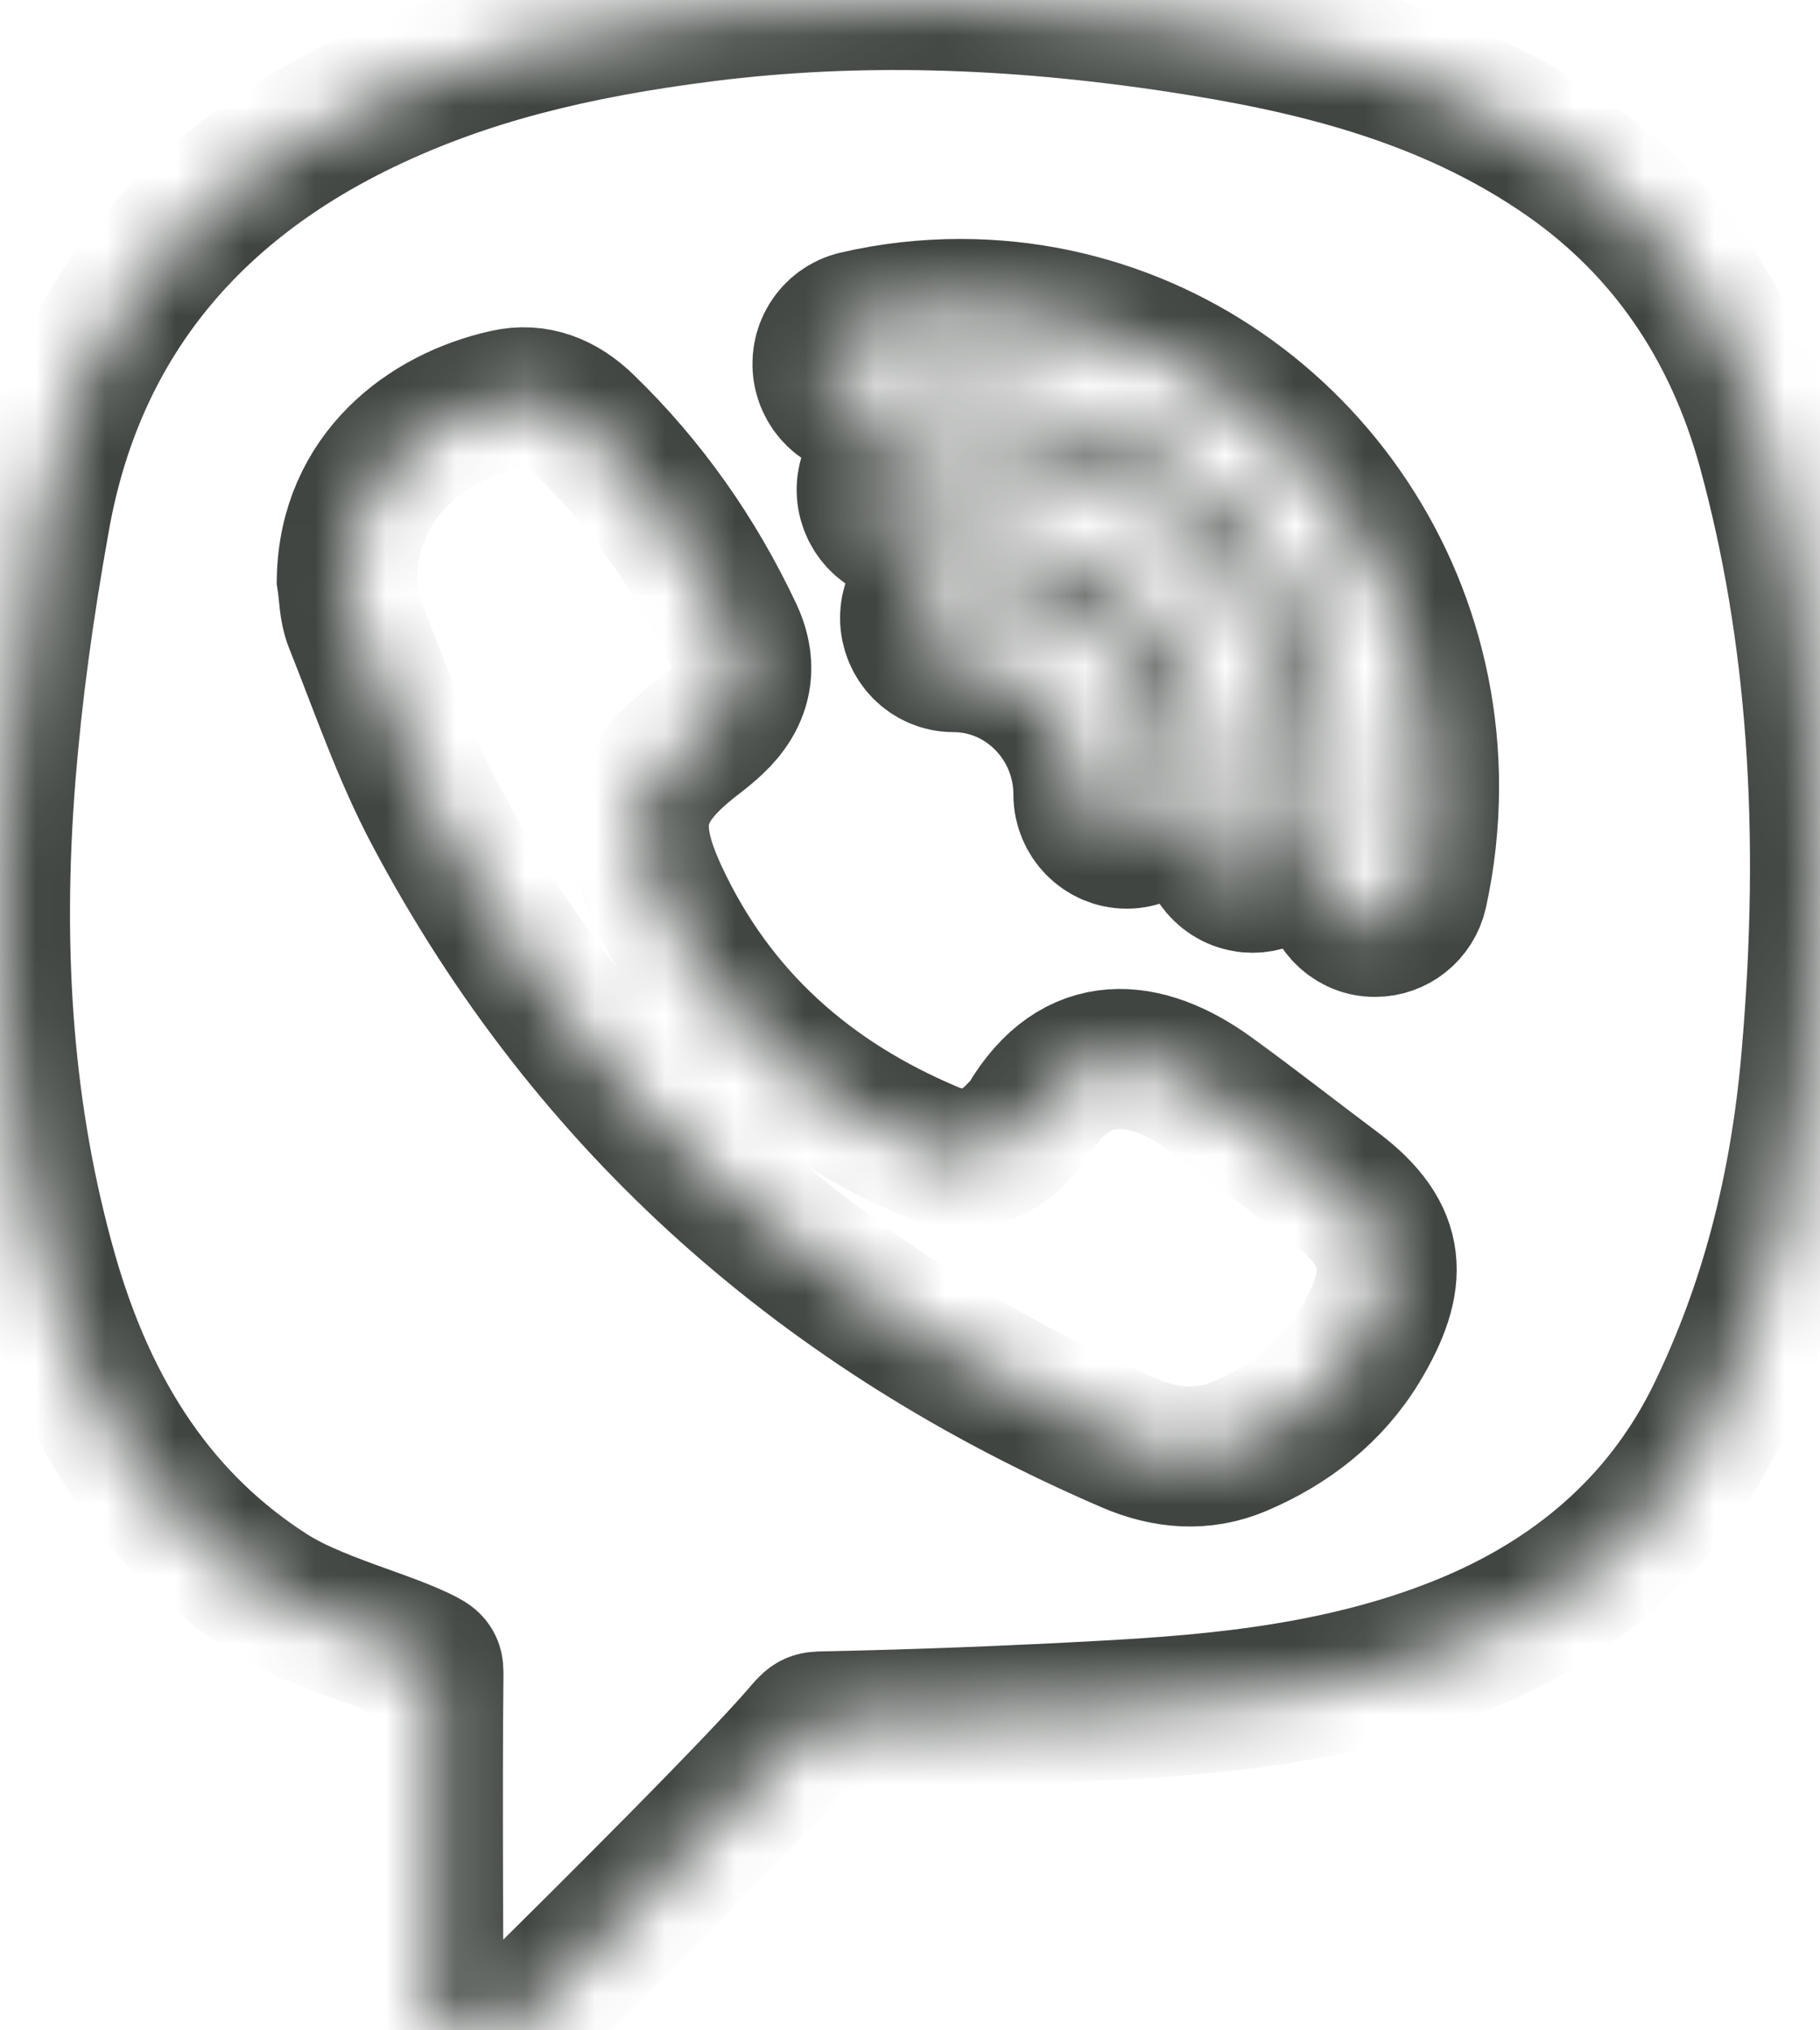 <svg width="26" height="29" viewBox="0 0 26 29" fill="none" xmlns="http://www.w3.org/2000/svg">
<rect width="26" height="29" fill="#E5E5E5"/>
<g id="&#208;&#144;&#208;&#179;&#209;&#128;&#208;&#190;&#209;&#129;&#208;&#191;&#208;&#181;&#209;&#134;&#208;&#183;&#208;&#176;&#208;&#191;&#209;&#135;&#208;&#176;&#209;&#129;&#209;&#130;&#209;&#140;" clip-path="url(#clip0_0_1)">
<rect width="1920" height="4928" transform="translate(-1564 -36)" fill="white"/>
<g id="Group 10">
<g id="Vector">
<mask id="path-1-inside-1_0_1" fill="white">
<path d="M25.247 6.403C24.763 4.645 23.805 3.256 22.403 2.273C20.633 1.03 18.597 0.592 16.839 0.323C14.406 -0.046 12.203 -0.098 10.102 0.163C8.133 0.409 6.651 0.801 5.299 1.434C2.649 2.675 1.058 4.682 0.572 7.398C0.335 8.718 0.175 9.91 0.083 11.048C-0.129 13.678 0.064 16.005 0.673 18.162C1.268 20.265 2.306 21.767 3.846 22.755C4.238 23.006 4.741 23.188 5.227 23.363C5.502 23.462 5.771 23.558 5.991 23.664C6.194 23.76 6.194 23.777 6.192 23.949C6.175 25.444 6.192 28.375 6.192 28.375L6.196 29H7.299L7.478 28.823C7.597 28.709 10.329 26.02 11.304 24.937L11.437 24.787C11.603 24.59 11.603 24.59 11.775 24.587C13.091 24.56 14.435 24.508 15.77 24.434C17.388 24.346 19.262 24.186 21.027 23.437C22.642 22.75 23.822 21.659 24.531 20.196C25.271 18.669 25.708 17.017 25.873 15.143C26.163 11.848 25.957 8.989 25.247 6.403ZM19.428 19.216C19.022 19.888 18.418 20.356 17.704 20.659C17.182 20.881 16.65 20.834 16.135 20.612C11.823 18.753 8.441 15.825 6.206 11.614C5.744 10.747 5.425 9.802 5.058 8.886C4.983 8.698 4.987 8.477 4.954 8.27C4.985 6.79 6.1 5.955 7.227 5.704C7.657 5.605 8.039 5.761 8.358 6.073C9.243 6.93 9.942 7.928 10.469 9.046C10.699 9.536 10.595 9.969 10.203 10.334C10.121 10.41 10.037 10.479 9.947 10.548C9.052 11.232 8.922 11.752 9.398 12.784C10.211 14.54 11.56 15.719 13.303 16.451C13.763 16.643 14.196 16.547 14.546 16.167C14.595 16.118 14.648 16.069 14.682 16.01C15.368 14.843 16.367 14.958 17.288 15.623C17.893 16.061 18.481 16.524 19.078 16.97C19.989 17.652 19.982 18.293 19.428 19.216ZM13.71 7.566C13.507 7.566 13.303 7.583 13.103 7.617C12.764 7.674 12.447 7.442 12.389 7.098C12.334 6.755 12.561 6.43 12.899 6.374C13.165 6.327 13.439 6.305 13.71 6.305C16.391 6.305 18.573 8.526 18.573 11.257C18.573 11.535 18.551 11.814 18.505 12.082C18.454 12.39 18.193 12.609 17.895 12.609C17.862 12.609 17.828 12.607 17.791 12.599C17.455 12.543 17.228 12.217 17.284 11.875C17.317 11.673 17.334 11.466 17.334 11.257C17.334 9.223 15.707 7.566 13.71 7.566ZM16.715 11.348C16.715 11.695 16.437 11.979 16.096 11.979C15.755 11.979 15.477 11.695 15.477 11.348C15.477 10.306 14.643 9.457 13.62 9.457C13.279 9.457 13.001 9.174 13.001 8.826C13.001 8.479 13.279 8.196 13.62 8.196C15.327 8.196 16.715 9.61 16.715 11.348ZM20.251 12.749C20.185 13.042 19.929 13.239 19.646 13.239C19.6 13.239 19.554 13.235 19.508 13.225C19.175 13.146 18.967 12.809 19.042 12.469C19.131 12.067 19.177 11.651 19.177 11.232C19.177 8.169 16.727 5.674 13.719 5.674C13.308 5.674 12.899 5.721 12.505 5.812C12.172 5.891 11.84 5.677 11.765 5.337C11.688 4.997 11.898 4.66 12.232 4.583C12.716 4.47 13.216 4.413 13.719 4.413C17.412 4.413 20.415 7.472 20.415 11.232C20.415 11.745 20.36 12.254 20.251 12.749Z"/>
</mask>
<path d="M25.247 6.403C24.763 4.645 23.805 3.256 22.403 2.273C20.633 1.03 18.597 0.592 16.839 0.323C14.406 -0.046 12.203 -0.098 10.102 0.163C8.133 0.409 6.651 0.801 5.299 1.434C2.649 2.675 1.058 4.682 0.572 7.398C0.335 8.718 0.175 9.91 0.083 11.048C-0.129 13.678 0.064 16.005 0.673 18.162C1.268 20.265 2.306 21.767 3.846 22.755C4.238 23.006 4.741 23.188 5.227 23.363C5.502 23.462 5.771 23.558 5.991 23.664C6.194 23.76 6.194 23.777 6.192 23.949C6.175 25.444 6.192 28.375 6.192 28.375L6.196 29H7.299L7.478 28.823C7.597 28.709 10.329 26.02 11.304 24.937L11.437 24.787C11.603 24.59 11.603 24.59 11.775 24.587C13.091 24.56 14.435 24.508 15.77 24.434C17.388 24.346 19.262 24.186 21.027 23.437C22.642 22.75 23.822 21.659 24.531 20.196C25.271 18.669 25.708 17.017 25.873 15.143C26.163 11.848 25.957 8.989 25.247 6.403ZM19.428 19.216C19.022 19.888 18.418 20.356 17.704 20.659C17.182 20.881 16.65 20.834 16.135 20.612C11.823 18.753 8.441 15.825 6.206 11.614C5.744 10.747 5.425 9.802 5.058 8.886C4.983 8.698 4.987 8.477 4.954 8.27C4.985 6.79 6.1 5.955 7.227 5.704C7.657 5.605 8.039 5.761 8.358 6.073C9.243 6.93 9.942 7.928 10.469 9.046C10.699 9.536 10.595 9.969 10.203 10.334C10.121 10.41 10.037 10.479 9.947 10.548C9.052 11.232 8.922 11.752 9.398 12.784C10.211 14.54 11.56 15.719 13.303 16.451C13.763 16.643 14.196 16.547 14.546 16.167C14.595 16.118 14.648 16.069 14.682 16.01C15.368 14.843 16.367 14.958 17.288 15.623C17.893 16.061 18.481 16.524 19.078 16.97C19.989 17.652 19.982 18.293 19.428 19.216ZM13.71 7.566C13.507 7.566 13.303 7.583 13.103 7.617C12.764 7.674 12.447 7.442 12.389 7.098C12.334 6.755 12.561 6.43 12.899 6.374C13.165 6.327 13.439 6.305 13.71 6.305C16.391 6.305 18.573 8.526 18.573 11.257C18.573 11.535 18.551 11.814 18.505 12.082C18.454 12.39 18.193 12.609 17.895 12.609C17.862 12.609 17.828 12.607 17.791 12.599C17.455 12.543 17.228 12.217 17.284 11.875C17.317 11.673 17.334 11.466 17.334 11.257C17.334 9.223 15.707 7.566 13.71 7.566ZM16.715 11.348C16.715 11.695 16.437 11.979 16.096 11.979C15.755 11.979 15.477 11.695 15.477 11.348C15.477 10.306 14.643 9.457 13.62 9.457C13.279 9.457 13.001 9.174 13.001 8.826C13.001 8.479 13.279 8.196 13.62 8.196C15.327 8.196 16.715 9.61 16.715 11.348ZM20.251 12.749C20.185 13.042 19.929 13.239 19.646 13.239C19.6 13.239 19.554 13.235 19.508 13.225C19.175 13.146 18.967 12.809 19.042 12.469C19.131 12.067 19.177 11.651 19.177 11.232C19.177 8.169 16.727 5.674 13.719 5.674C13.308 5.674 12.899 5.721 12.505 5.812C12.172 5.891 11.84 5.677 11.765 5.337C11.688 4.997 11.898 4.66 12.232 4.583C12.716 4.47 13.216 4.413 13.719 4.413C17.412 4.413 20.415 7.472 20.415 11.232C20.415 11.745 20.36 12.254 20.251 12.749Z" stroke="#404541" stroke-width="2" mask="url(#path-1-inside-1_0_1)"/>
</g>
</g>
</g>
<defs>
<clipPath id="clip0_0_1">
<rect width="1920" height="4928" fill="white" transform="translate(-1564 -36)"/>
</clipPath>
</defs>
</svg>
